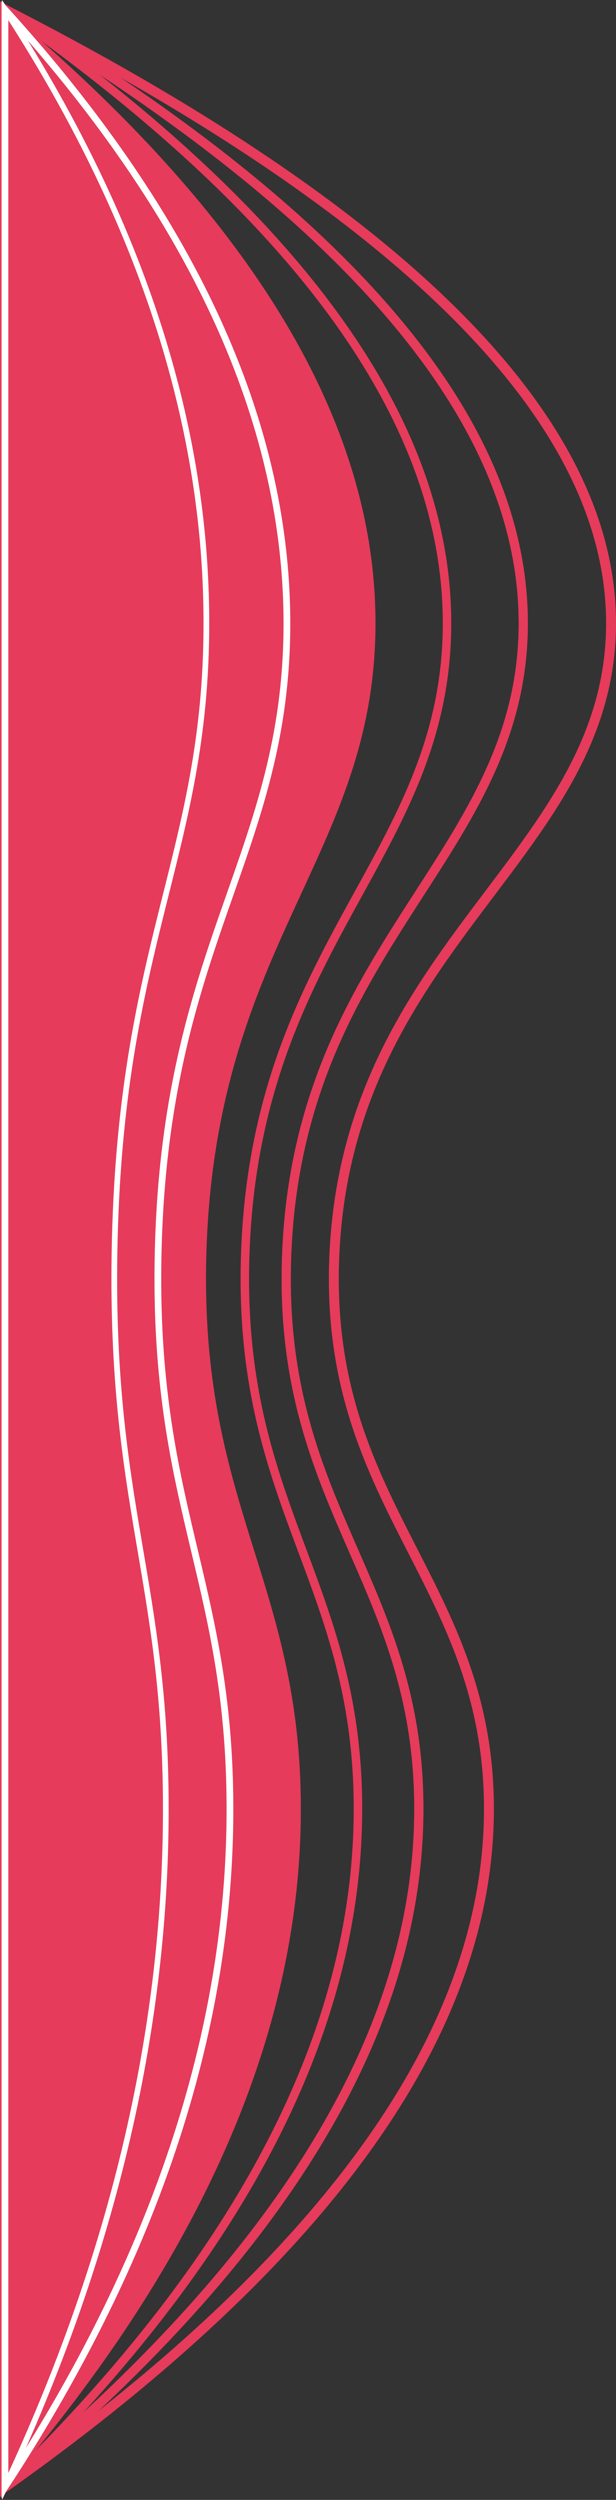 <svg id="Calque_6" data-name="Calque 6" xmlns="http://www.w3.org/2000/svg" viewBox="0 0 124.35 504.54"><rect x="0" y="0" width="124.35" height="504.54" fill="#333333" stroke="none"/><defs><style>.cls-1,.cls-2,.cls-4,.cls-5,.cls-6{fill:none;stroke-miterlimit:10;}.cls-1,.cls-2,.cls-4{stroke:#e63b5b;}.cls-1{stroke-width:1.85px;}.cls-2{stroke-width:1.71px;}.cls-3{fill:#e63b5b;}.cls-4{stroke-width:2px;}.cls-5,.cls-6{stroke:#fff;}.cls-5{stroke-width:1.15px;}.cls-6{stroke-width:1.36px;}</style></defs><title>borderleftproject</title><path class="cls-1" d="M0,500c68.33-56.68,83.67-103.48,83.55-137.28-.17-45.79-28.71-60.91-26.67-111.67,2.52-62.76,47.78-80.43,47.75-127.26C104.6,94.52,86.88,52,0,0Z" transform="translate(1 1.95)"/><path class="cls-2" d="M0,500c58.28-56.68,71.36-103.48,71.26-137.28-.14-45.79-24.48-60.91-22.75-111.67,2.15-62.76,40.75-80.43,40.73-127.26C89.22,94.52,74.1,52,0,0Z" transform="translate(1 1.95)"/><path class="cls-1" d="M0,500c68.33-56.68,83.67-103.48,83.55-137.28-.17-45.79-28.71-60.91-26.67-111.67,2.52-62.76,47.78-80.43,47.75-127.26C104.6,94.52,86.88,52,0,0Z" transform="translate(1 1.95)"/><path class="cls-3" d="M0,500c48.85-56.68,59.82-103.48,59.73-137.28-.12-45.79-20.52-60.91-19.07-111.67,1.8-62.76,34.16-80.43,34.14-127.26C74.78,94.52,62.11,52,0,0Z" transform="translate(1 1.95)"/><path class="cls-4" d="M0,500c79.9-56.68,97.84-103.48,97.7-137.28-.19-45.79-33.57-60.91-31.19-111.67,2.95-62.76,55.88-80.43,55.84-127.26C122.32,94.52,101.59,52,0,0Z" transform="translate(1 1.95)"/><path class="cls-5" d="M0,500c26.56-56.68,32.52-103.48,32.47-137.28-.06-45.79-11.15-60.91-10.36-111.67,1-62.76,18.57-80.43,18.55-127.26C40.66,94.52,33.77,52,0,0Z" transform="translate(1 1.95)"/><path class="cls-6" d="M0,500c37.15-56.68,45.49-103.48,45.42-137.28-.09-45.79-15.6-60.91-14.5-111.67,1.37-62.76,26-80.43,26-127.26C56.87,94.52,47.23,52,0,0Z" transform="translate(1 1.95)"/></svg>